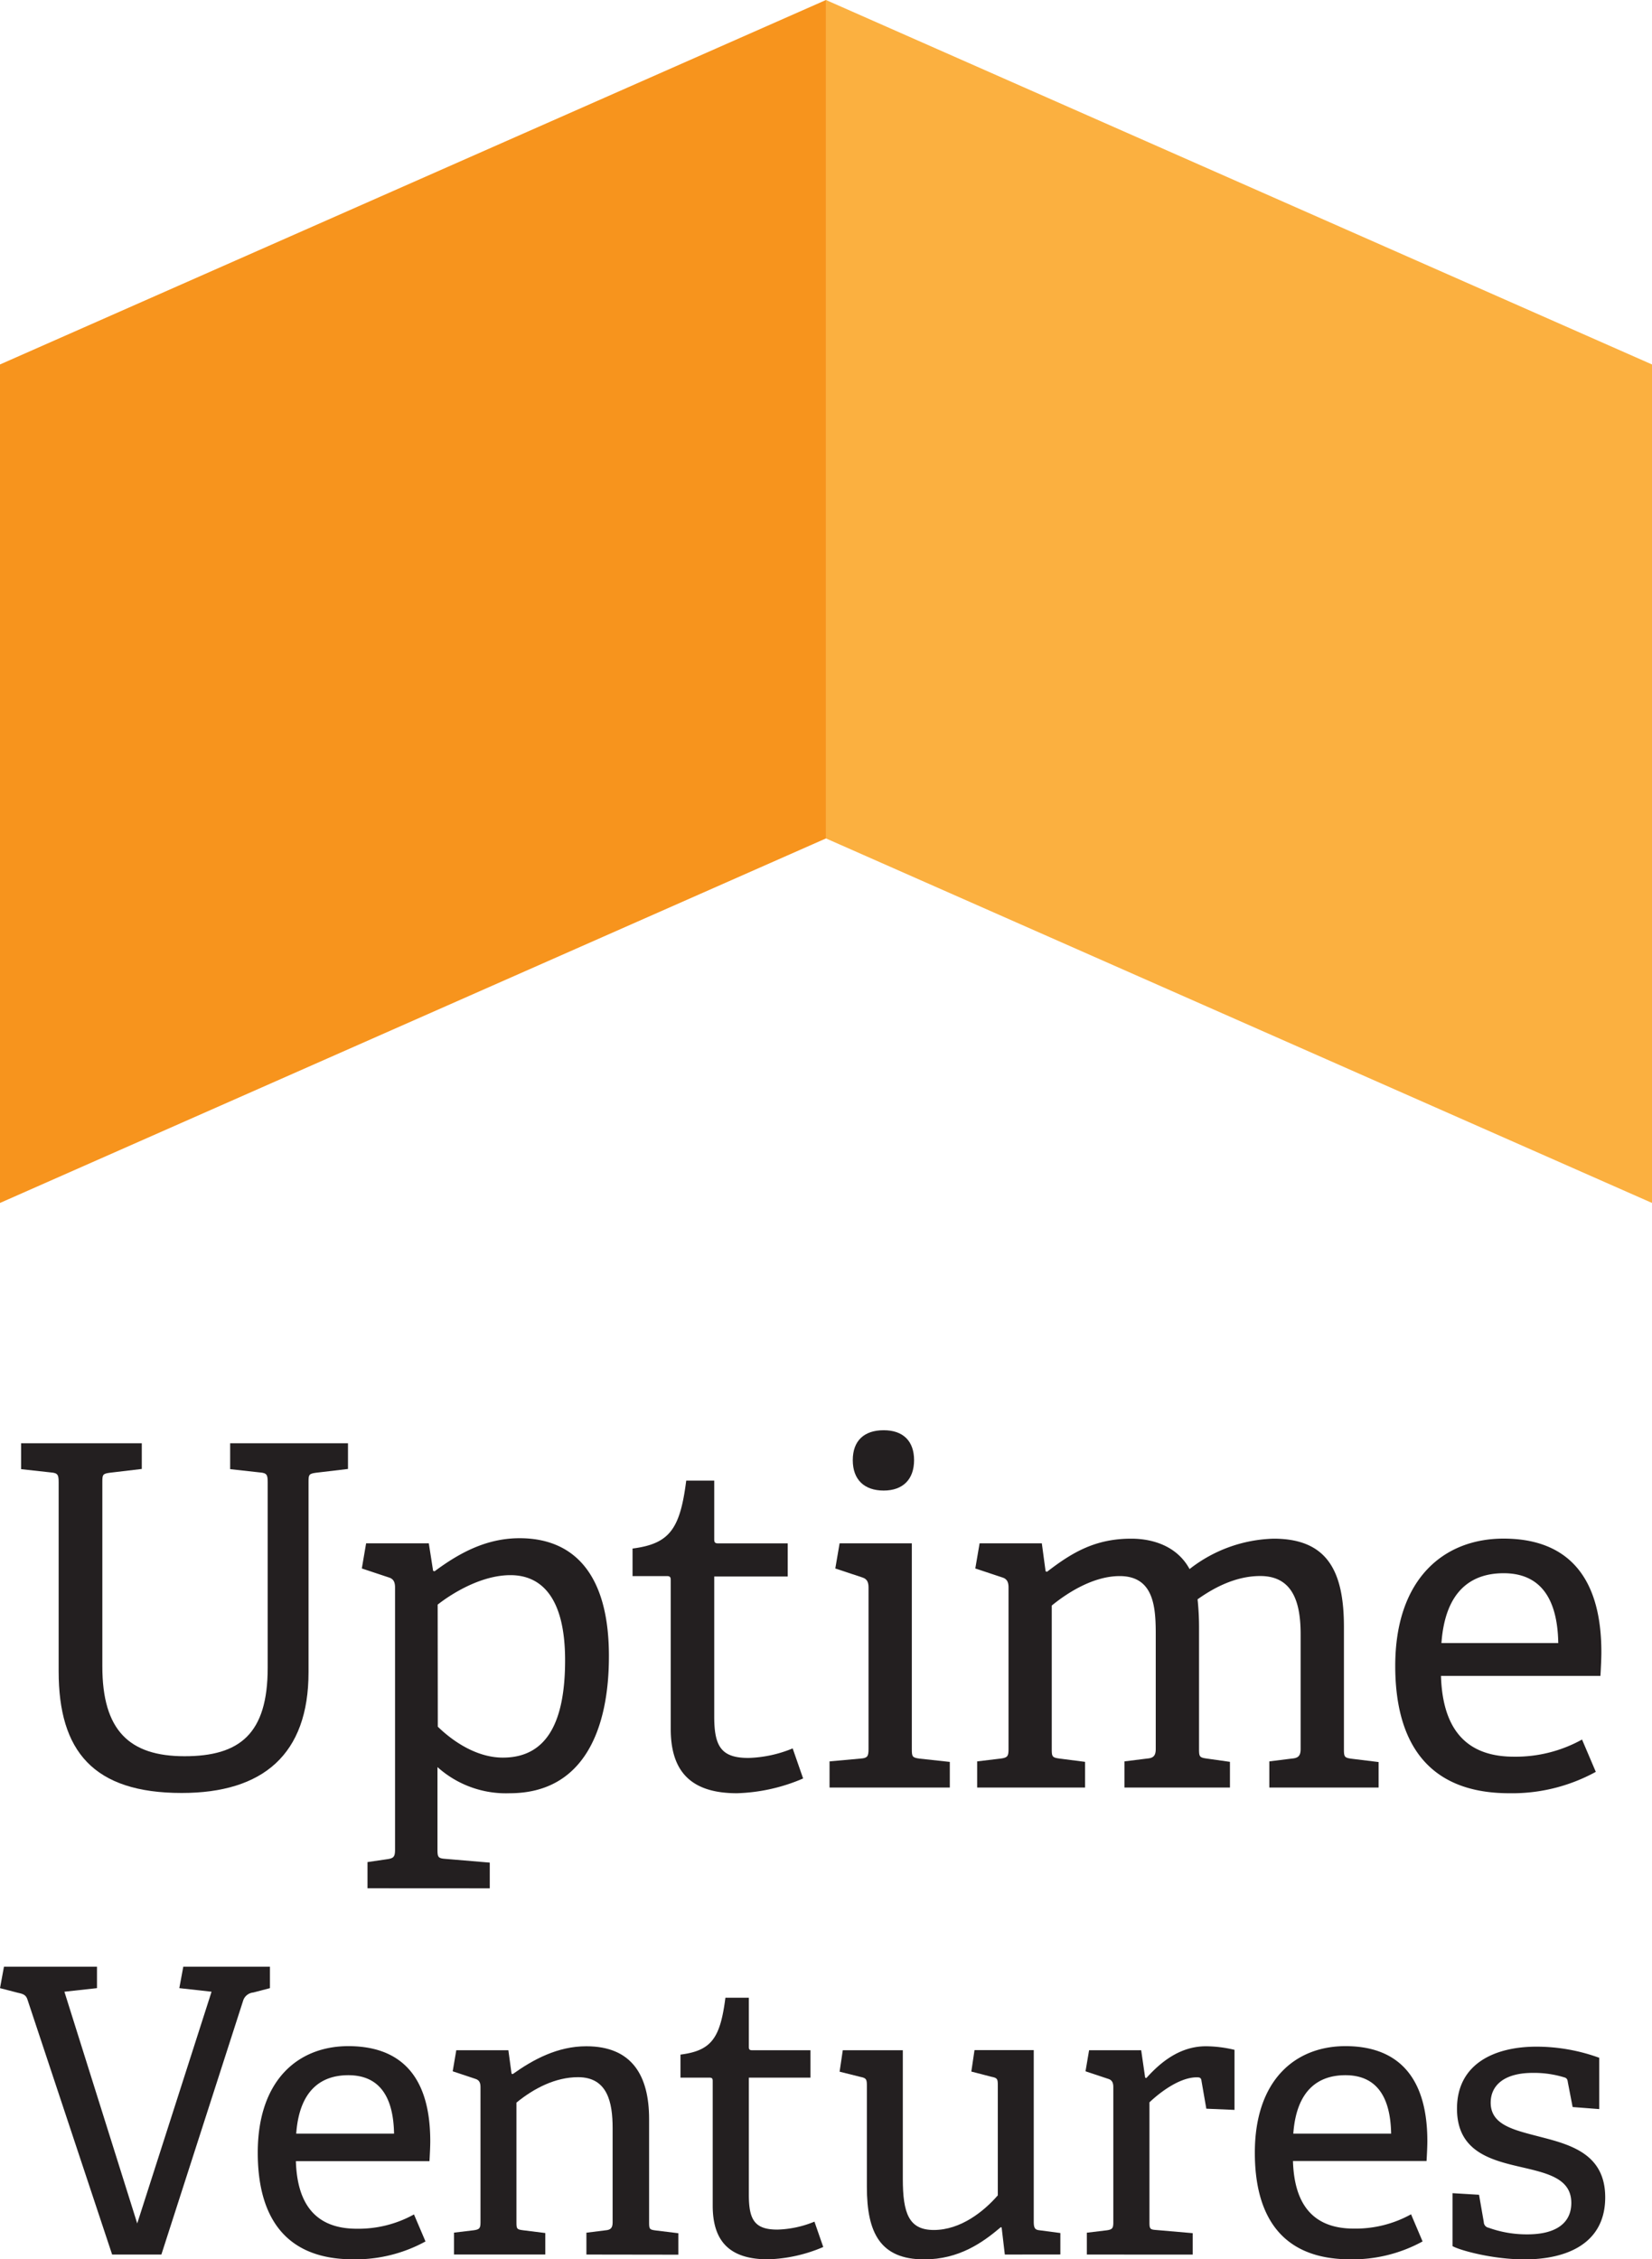 <svg xmlns="http://www.w3.org/2000/svg" viewBox="0 0 249.57 341.26"><defs><style>.cls-1{fill:#f7941d;}.cls-2{fill:#fbb040;}.cls-3{fill:#231f20;}</style></defs><title>Asset 2</title><g id="Layer_2" data-name="Layer 2"><g id="Layer_2-2" data-name="Layer 2"><polygon class="cls-1" points="124.78 126.64 0 181.7 0 55.05 124.78 0 124.78 126.64"/><polygon class="cls-2" points="249.57 55.05 124.78 0 124.78 126.64 249.57 181.7 249.57 55.05"/><path class="cls-3" d="M40.44,223.85c0-1.08-.14-1.36-1.15-1.44l-4.52-.5V218h17.8v3.88l-4.81.57c-1.08.14-1.15.29-1.15,1.36v28.78c0,12.42-6.89,18.23-19.16,18.23-13.35,0-18.59-6.32-18.59-18.37V223.85c0-1.08-.14-1.36-1.15-1.44l-4.52-.5V218H21.42v3.88l-4.81.57c-1.08.14-1.15.29-1.15,1.36V251.7c0,9.69,4.09,13.57,12.42,13.57s12.56-3.37,12.56-13.35Z"/><path class="cls-3" d="M55.52,285.21v-3.95l2.94-.43c1-.14,1.22-.36,1.22-1.44V239.78c0-.79-.22-1.29-.93-1.51l-4.09-1.36.65-3.8h9.47l.65,4.16.22.07c3.95-2.94,8-5,12.85-5,8,0,13.49,5.17,13.49,17.8C92,261,88.31,270.86,77,270.86a15.46,15.46,0,0,1-10.91-3.95v12.42c0,1.15.07,1.36,1.15,1.44l6.75.57v3.88Zm10.62-24.4c2.44,2.37,6,4.67,9.83,4.67,6.82,0,9.4-5.67,9.4-14.71,0-9.76-3.8-12.85-8.25-12.85s-8.9,2.8-11,4.45Z"/><path class="cls-3" d="M121.33,268.63a27.14,27.14,0,0,1-10,2.23c-6.89,0-10-3.23-10-9.69V238.78c0-.43,0-.72-.57-.72H95.56V233.9c5.6-.72,7.18-2.94,8.11-10.26h4.23v8.76c0,.43,0,.72.57.72H119v5H107.9v21.17c0,4.52,1.08,6.24,5.17,6.24a18.83,18.83,0,0,0,6.68-1.44Z"/><path class="cls-3" d="M125.32,270v-3.95l4.74-.43c1-.07,1.15-.36,1.15-1.44v-24.4c0-.79-.22-1.29-.93-1.51l-4.09-1.36.65-3.8h10.91v31.08c0,1.15.07,1.29,1.15,1.44l4.59.5V270Zm8.18-44.86c-2.94,0-4.67-1.65-4.67-4.59s1.72-4.52,4.67-4.52,4.59,1.65,4.59,4.52S136.44,225.14,133.5,225.14Z"/><path class="cls-3" d="M191.76,270v-3.95l3.44-.43c.93-.07,1.29-.43,1.29-1.44v-17.3c0-4.52-1-8.83-6.1-8.83-3.88,0-7.25,1.94-9.47,3.52a40.41,40.41,0,0,1,.22,4.38v18.23c0,1.15.07,1.29,1.15,1.44l3.52.5V270H169.87v-3.95l3.44-.43c.93-.07,1.29-.43,1.29-1.44V246.82c0-4.09-.29-8.76-5.45-8.76-3.73,0-7.54,2.23-10.26,4.45v21.67c0,1.15.07,1.29,1.15,1.44l3.88.5V270H147.62v-3.95l3.59-.43c1-.14,1.15-.36,1.15-1.44v-24.4c0-.79-.22-1.29-.93-1.51l-4.09-1.36.65-3.8h9.4l.57,4.23.22.07c3.8-2.94,7.32-5,12.7-5,3.45,0,7,1.22,8.83,4.59a21.48,21.48,0,0,1,12.7-4.59c8.18,0,10.62,5,10.62,13.35v18.45c0,1.15.07,1.29,1.15,1.44l4.09.5V270Z"/><path class="cls-3" d="M241.08,267.63A26.25,26.25,0,0,1,228,270.86c-13,0-17.22-8.54-17.22-19.23,0-13.13,7.32-19.23,16.36-19.23,8.76,0,14.78,4.74,14.78,17.15,0,.93-.07,2.37-.14,3.59H217.69c.22,7.25,3.16,12.2,11,12.2A20.66,20.66,0,0,0,239,262.75Zm-5.67-19.45c-.14-8.18-3.88-10.55-8.25-10.55-4.81,0-8.83,2.58-9.4,10.55Z"/><path class="cls-3" d="M16.94,340.54,4.14,302c-.24-.72-.72-.84-1.44-1L0,300.3l.6-3.24H14.65v3.24l-4.92.54,11,35,11.23-35-4.87-.54.6-3.24H40.78v3.24l-2.52.66a1.78,1.78,0,0,0-1.5,1.14L24.38,340.54Z"/><path class="cls-3" d="M64.28,338.56a22,22,0,0,1-10.93,2.7c-10.87,0-14.41-7.15-14.41-16.1,0-11,6.13-16.1,13.69-16.1C60,309.07,65,313,65,323.43c0,.78-.06,2-.12,3H44.7c.18,6.07,2.64,10.21,9.19,10.21a17.29,17.29,0,0,0,8.65-2.16Zm-4.75-16.28c-.12-6.85-3.24-8.83-6.91-8.83-4,0-7.39,2.16-7.87,8.83Z"/><path class="cls-3" d="M88.59,340.54v-3.3l2.88-.36c.78-.06,1.08-.36,1.08-1.2V321.44c0-3.9-.78-7.69-5.22-7.69-3.42,0-6.67,1.68-9.31,3.84v18.08c0,1,.06,1.08,1,1.2l3.36.42v3.24H68.59v-3.3l3-.36c.84-.12,1-.3,1-1.2V315.26c0-.66-.18-1.08-.78-1.26l-3.42-1.14.54-3.18h7.87l.48,3.54.18.06c3.12-2.22,6.79-4.2,11.11-4.2,6.91,0,9.49,4.44,9.49,11v15.62c0,1,.06,1.08,1,1.2l3.42.42v3.24Z"/><path class="cls-3" d="M124.37,339.4a22.72,22.72,0,0,1-8.35,1.86c-5.77,0-8.35-2.7-8.35-8.11V314.42c0-.36,0-.6-.48-.6H102.8v-3.48c4.68-.6,6-2.46,6.79-8.59h3.54v7.33c0,.36,0,.6.48.6h8.83v4.14h-9.31v17.72c0,3.78.9,5.23,4.32,5.23a15.75,15.75,0,0,0,5.59-1.2Z"/><path class="cls-3" d="M151.8,340.54l-.48-4.08-.12-.06c-2.76,2.34-6.31,4.87-11.59,4.87-6.61,0-8.65-4-8.65-10.93V315.08c0-1-.06-1.2-1-1.38l-3.12-.78.48-3.24h9.07v19.4c0,5.22.9,7.75,4.68,7.75,4.08,0,7.57-2.82,9.67-5.23V315c0-1-.06-1.14-1-1.32l-3-.78.48-3.24h8.95v25.95c0,.9.18,1.2.84,1.26l3.18.42v3.24Z"/><path class="cls-3" d="M164.19,340.54v-3.3l3-.36c.84-.12,1-.3,1-1.2V315.26c0-.66-.18-1.08-.78-1.26l-3.42-1.14.54-3.18h7.87l.6,4.14.18.06c2-2.22,4.93-4.8,9-4.8a18.94,18.94,0,0,1,4.32.54v9.07l-4.26-.18-.72-4.14c-.06-.48-.18-.6-.72-.6-2.7,0-5.77,2.46-7.15,3.78v18.08c0,1,.06,1.14,1,1.2l5.53.48v3.24Z"/><path class="cls-3" d="M214.91,338.56a22,22,0,0,1-10.93,2.7c-10.87,0-14.41-7.15-14.41-16.1,0-11,6.13-16.1,13.69-16.1,7.33,0,12.37,4,12.37,14.35,0,.78-.06,2-.12,3H195.33c.18,6.07,2.64,10.21,9.19,10.21a17.29,17.29,0,0,0,8.65-2.16Zm-4.75-16.28c-.12-6.85-3.24-8.83-6.91-8.83-4,0-7.39,2.16-7.87,8.83Z"/><path class="cls-3" d="M237.58,318.26l-.72-3.72c-.06-.42-.12-.66-.6-.78a15.6,15.6,0,0,0-4.69-.66c-4.38,0-6.37,1.92-6.37,4.5,0,3.42,3.6,4.14,7.51,5.17,4.68,1.2,9.79,2.64,9.79,9.13,0,7-5.83,9.37-12.19,9.37-4.86,0-9.79-1.38-10.87-2v-8l4,.24.72,4.14a.88.88,0,0,0,.72.84,16.94,16.94,0,0,0,5.89,1c4,0,6.61-1.5,6.61-4.75,0-3.6-3.42-4.44-7.27-5.34-4.68-1.08-10-2.28-10-8.89,0-6.85,5.77-9.37,12-9.37a27.76,27.76,0,0,1,9.49,1.68v7.75Z"/></g></g></svg>